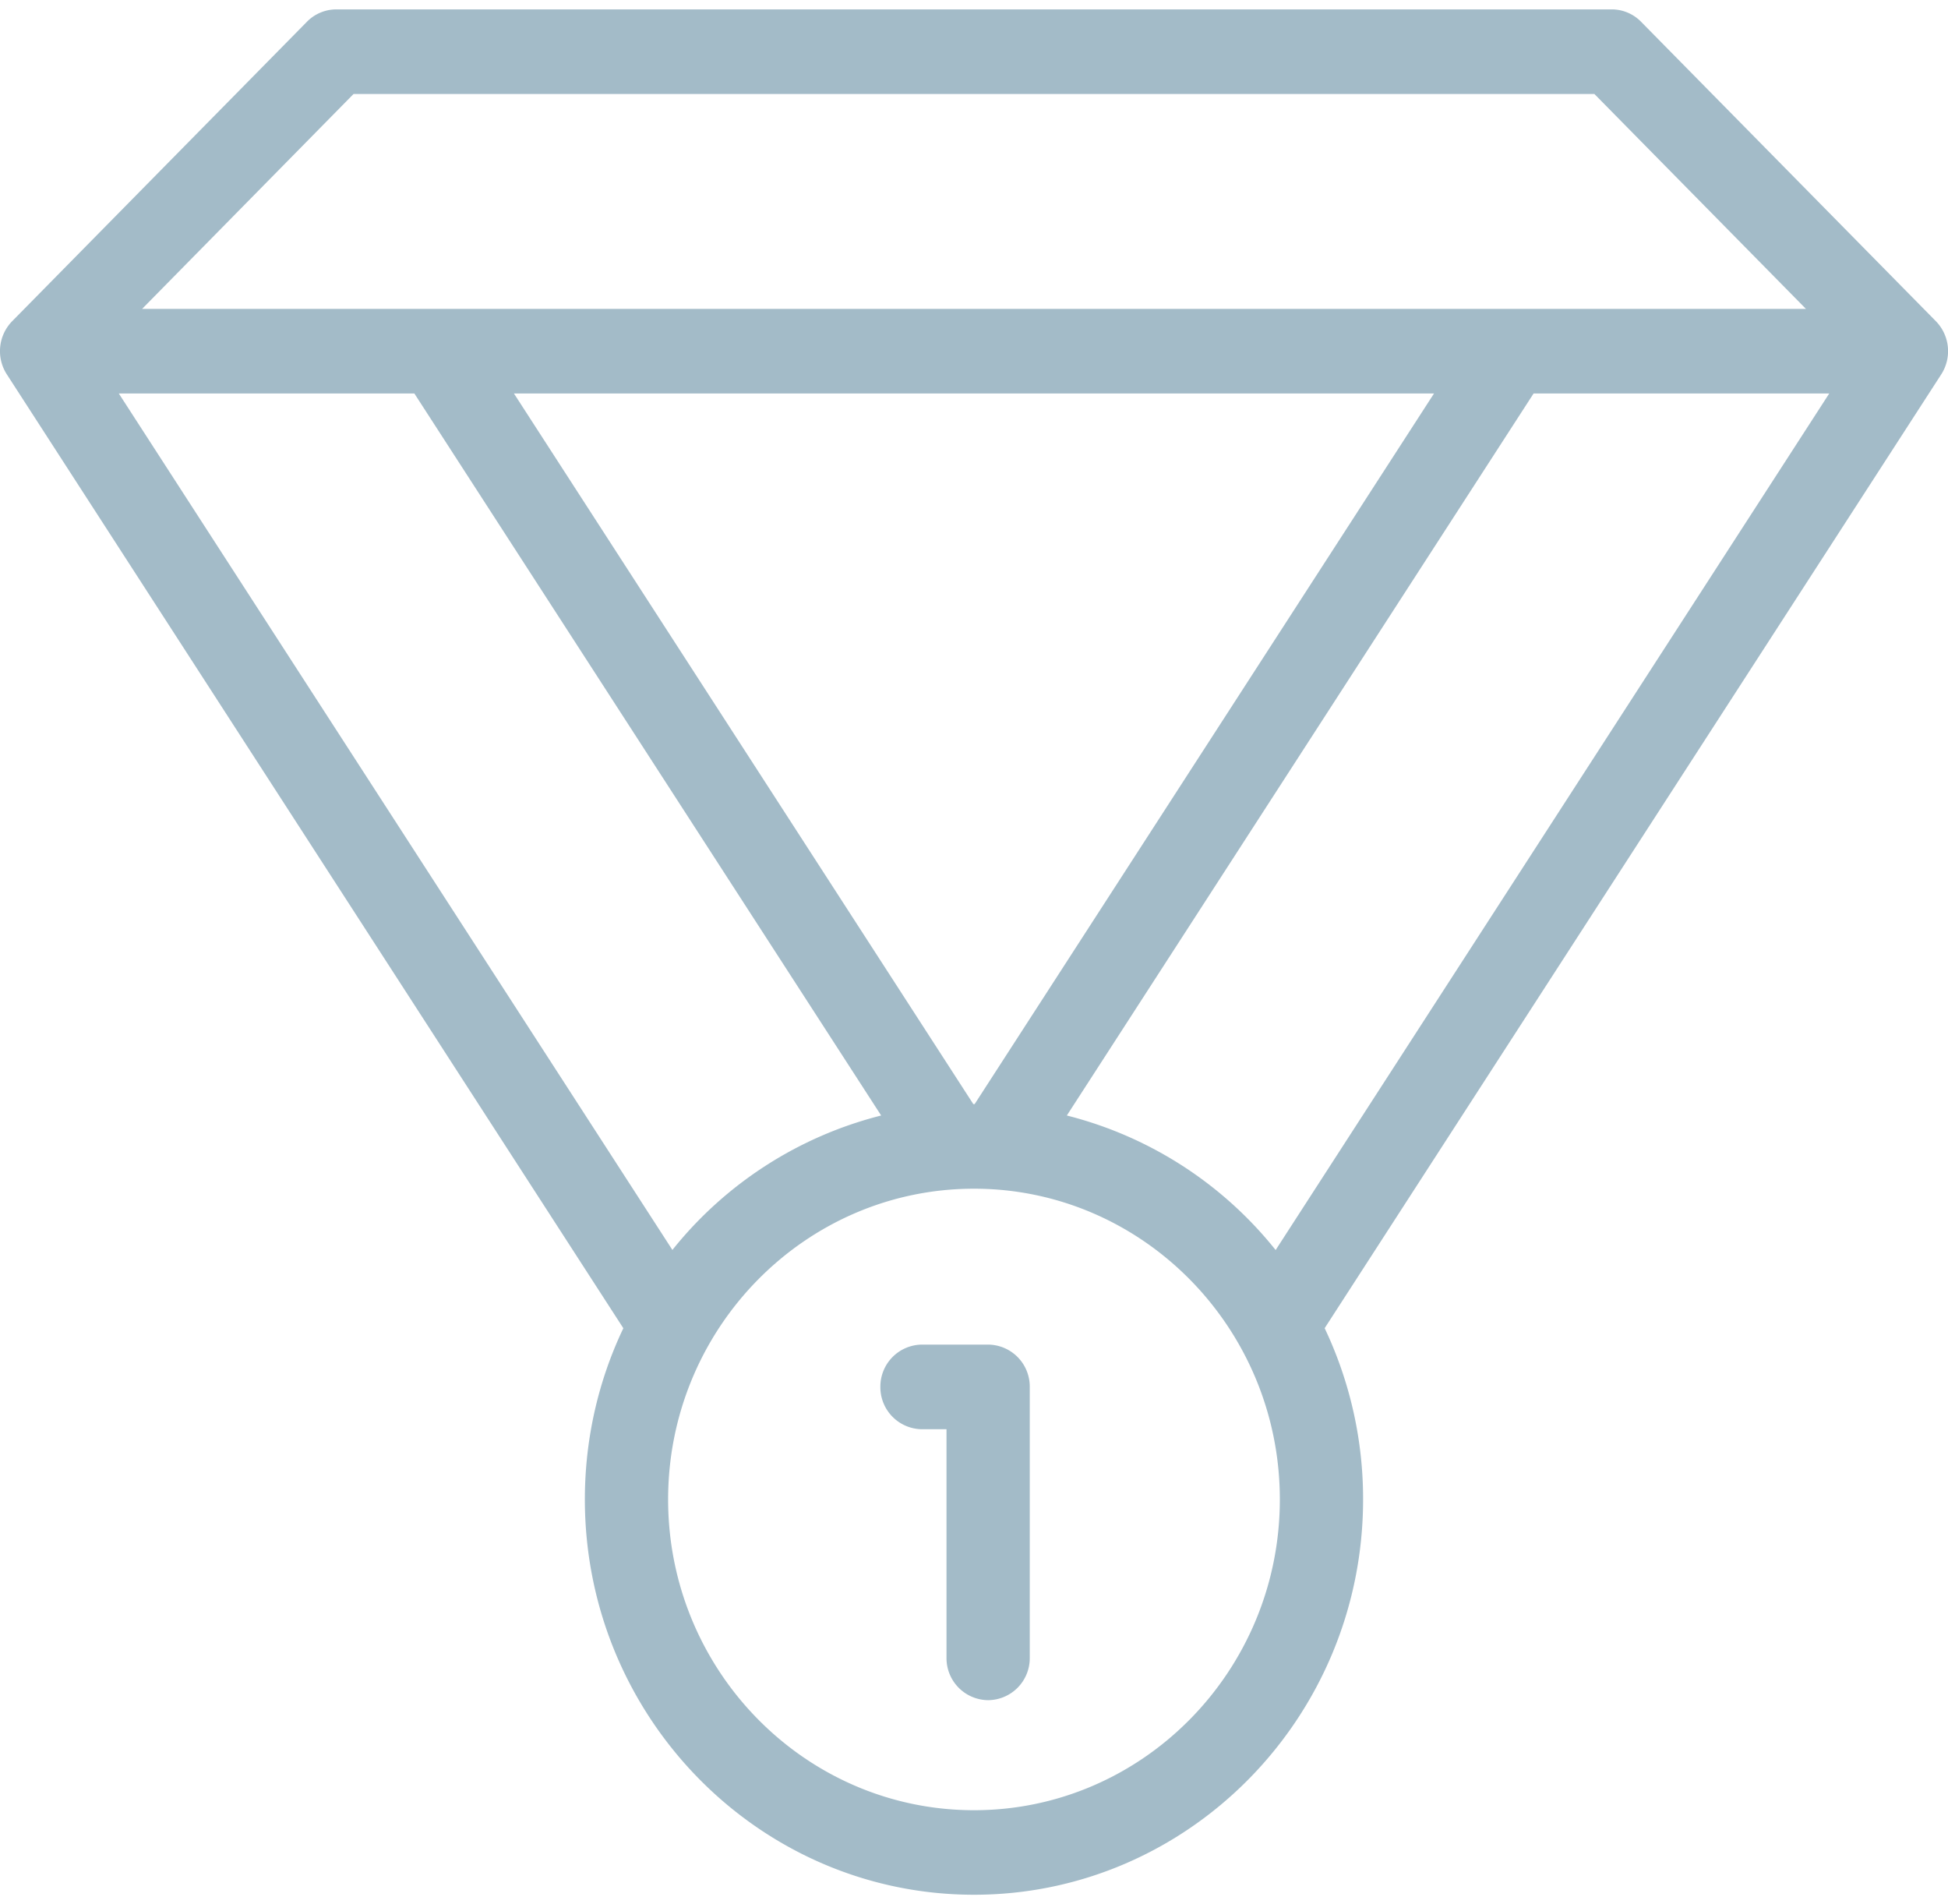 <svg width="44" height="43" xmlns="http://www.w3.org/2000/svg" xmlns:xlink="http://www.w3.org/1999/xlink" xmlns:svgjs="http://svgjs.com/svgjs" viewBox="0 0.212 44 42.575" fill="#a3bbc8"><svg xmlns="http://www.w3.org/2000/svg" width="44" height="43" viewBox="1.363 1.755 41.767 40.414"><path paint-order="stroke fill markers" fill-rule="evenodd" d="M13.903 33.695c0-1.313.296-2.56.825-3.67L1.509 9.577a.918.918 0 0 1 .116-1.14l6.318-6.417a.885.885 0 0 1 .631-.266H35.92c.237 0 .464.096.63.266l6.32 6.418a.92.92 0 0 1 .115 1.14L29.765 30.024a8.53 8.53 0 0 1 .824 3.67c0 4.673-3.743 8.475-8.342 8.475-4.6 0-8.344-3.802-8.344-8.475zm1.785 0c0 3.674 2.942 6.662 6.559 6.662 3.615 0 6.557-2.988 6.557-6.662 0-3.672-2.942-6.661-6.557-6.661-3.617 0-6.559 2.989-6.559 6.661zm8.549-8.23a8.344 8.344 0 0 1 4.477 2.884l11.87-18.362h-6.339L24.237 25.465zm-8.458 2.883a8.347 8.347 0 0 1 4.477-2.883L10.247 9.987H3.91l11.87 18.36zm6.454-3.127h.027l9.85-15.234H12.382l9.85 15.234zM4.41 8.174h35.674l-4.535-4.606H8.943L4.41 8.174zm17.247 28.919V32.19h-.526a.9.9 0 0 1-.892-.906.9.9 0 0 1 .892-.908h1.419a.9.9 0 0 1 .892.908v5.808a.9.9 0 0 1-.892.906.9.9 0 0 1-.893-.906z"/></svg></svg>